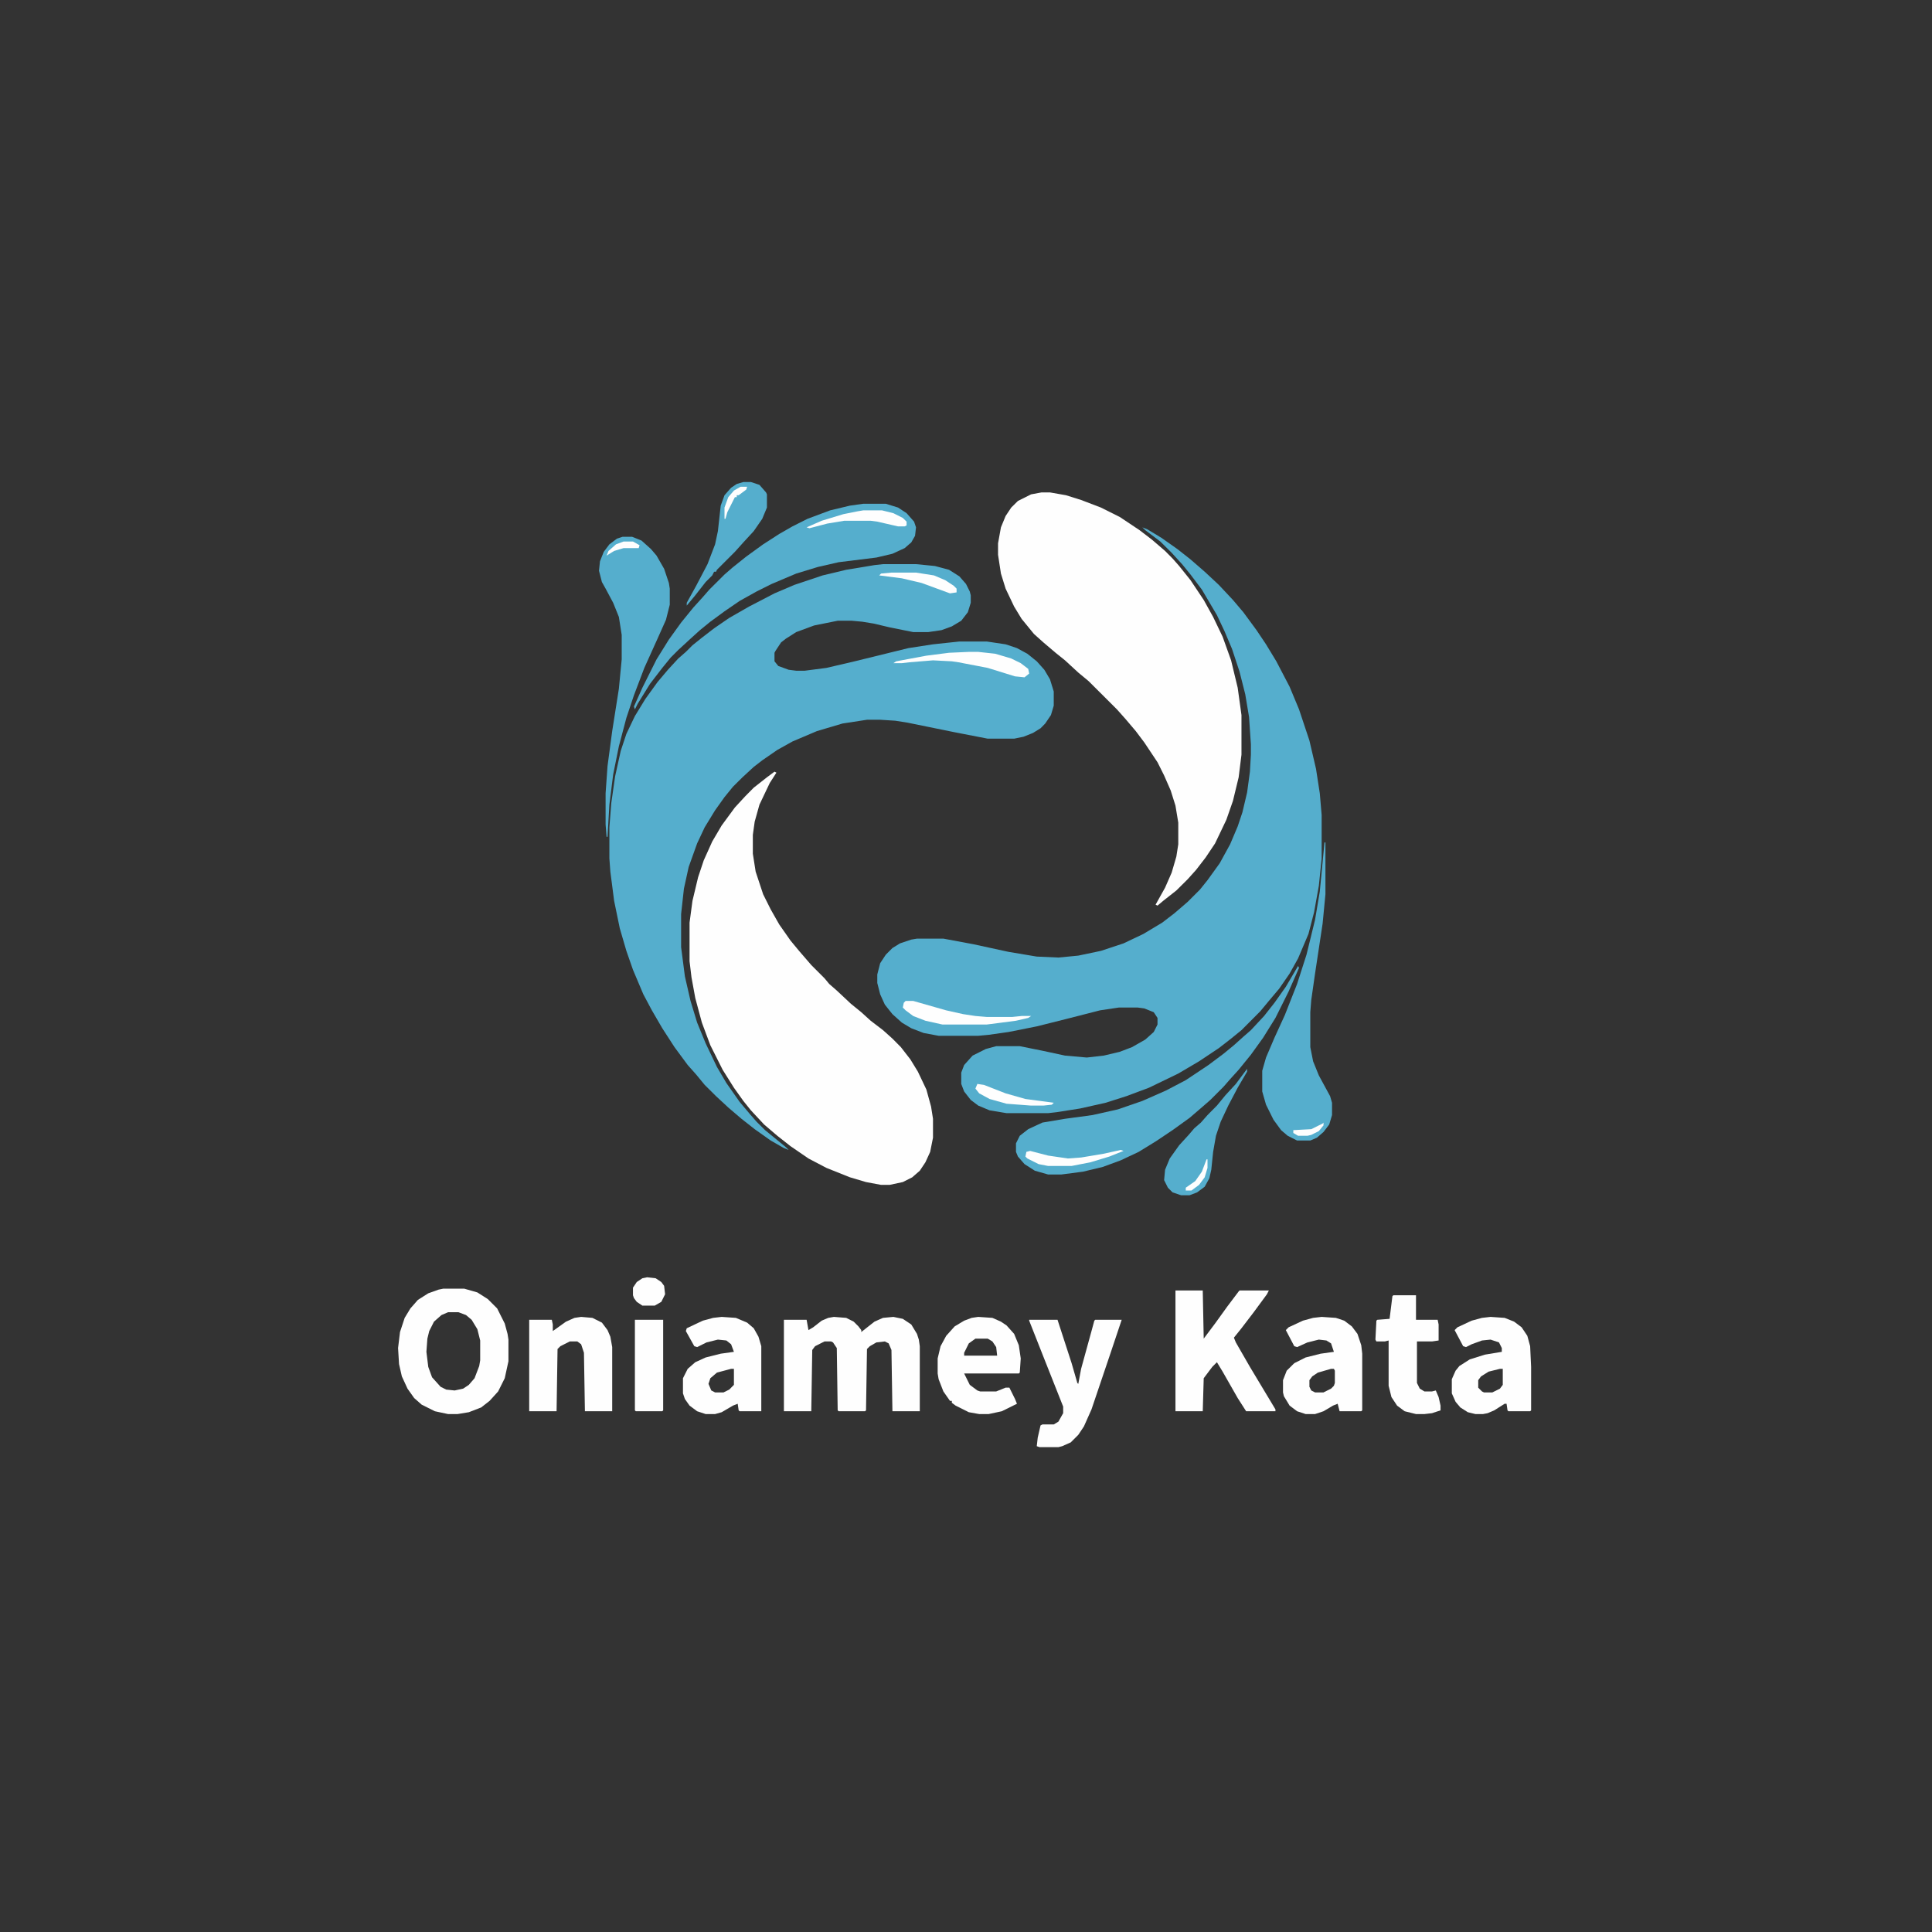 <?xml version="1.0" encoding="UTF-8"?>
<svg xmlns="http://www.w3.org/2000/svg" xmlns:xlink="http://www.w3.org/1999/xlink" width="24px" height="24px" viewBox="0 0 24 24" version="1.1">
<rect x="0" y="0" width="24" height="24" fill="#333333" stroke="none"/>
<g id="surface1">
<path style=" stroke:none;fill-rule:nonzero;fill:rgb(33.333%,68.235%,80.392%);fill-opacity:1;" d="M 10.969 7.008 L 11.379 7.008 L 11.613 7.031 L 11.789 7.078 L 11.918 7.16 L 12 7.254 L 12.047 7.348 L 12.059 7.395 L 12.059 7.488 L 12.023 7.605 L 11.941 7.711 L 11.824 7.781 L 11.695 7.828 L 11.531 7.852 L 11.344 7.852 L 11.051 7.793 L 10.852 7.746 L 10.711 7.723 L 10.582 7.711 L 10.406 7.711 L 10.113 7.77 L 9.891 7.852 L 9.762 7.934 L 9.703 7.98 L 9.633 8.086 L 9.621 8.109 L 9.621 8.215 L 9.668 8.273 L 9.797 8.32 L 9.891 8.332 L 9.996 8.332 L 10.266 8.297 L 10.617 8.215 L 11.285 8.051 L 11.59 8.004 L 11.918 7.969 L 12.258 7.969 L 12.492 8.004 L 12.633 8.051 L 12.762 8.121 L 12.879 8.215 L 12.973 8.32 L 13.043 8.438 L 13.09 8.59 L 13.09 8.766 L 13.055 8.883 L 12.984 8.988 L 12.926 9.047 L 12.832 9.105 L 12.715 9.152 L 12.598 9.176 L 12.27 9.176 L 11.848 9.094 L 11.273 8.977 L 11.121 8.953 L 10.934 8.941 L 10.77 8.941 L 10.465 8.988 L 10.148 9.082 L 9.844 9.211 L 9.656 9.316 L 9.469 9.445 L 9.363 9.527 L 9.223 9.656 L 9.105 9.773 L 9 9.902 L 8.883 10.066 L 8.754 10.277 L 8.66 10.477 L 8.555 10.77 L 8.496 11.039 L 8.461 11.355 L 8.461 11.766 L 8.508 12.129 L 8.578 12.434 L 8.66 12.703 L 8.766 12.961 L 8.906 13.254 L 9.023 13.453 L 9.188 13.688 L 9.316 13.84 L 9.398 13.934 L 9.504 14.039 L 9.762 14.25 L 9.797 14.285 L 9.738 14.262 L 9.574 14.168 L 9.375 14.027 L 9.211 13.898 L 9.047 13.758 L 8.895 13.617 L 8.754 13.477 L 8.648 13.348 L 8.543 13.23 L 8.379 13.008 L 8.227 12.773 L 8.098 12.551 L 7.992 12.352 L 7.863 12.047 L 7.781 11.812 L 7.699 11.531 L 7.629 11.191 L 7.582 10.828 L 7.57 10.664 L 7.57 10.277 L 7.594 9.973 L 7.641 9.645 L 7.711 9.328 L 7.781 9.117 L 7.887 8.895 L 8.016 8.684 L 8.168 8.473 L 8.297 8.32 L 8.426 8.18 L 8.52 8.098 L 8.602 8.016 L 8.719 7.922 L 8.871 7.805 L 9.059 7.676 L 9.305 7.535 L 9.621 7.371 L 9.867 7.266 L 10.219 7.148 L 10.512 7.078 L 10.863 7.02 Z M 10.969 7.008 "/>
<path style=" stroke:none;fill-rule:nonzero;fill:rgb(33.333%,68.235%,80.392%);fill-opacity:1;" d="M 14.191 6.551 L 14.25 6.574 L 14.426 6.68 L 14.625 6.82 L 14.789 6.949 L 14.965 7.102 L 15.141 7.266 L 15.316 7.453 L 15.445 7.605 L 15.609 7.828 L 15.727 8.004 L 15.855 8.215 L 16.02 8.531 L 16.137 8.812 L 16.266 9.199 L 16.348 9.551 L 16.395 9.855 L 16.418 10.125 L 16.418 10.664 L 16.383 11.004 L 16.324 11.332 L 16.254 11.602 L 16.125 11.906 L 16.02 12.094 L 15.891 12.281 L 15.762 12.434 L 15.656 12.562 L 15.422 12.797 L 15.293 12.902 L 15.141 13.02 L 14.895 13.184 L 14.637 13.336 L 14.273 13.512 L 13.992 13.617 L 13.734 13.699 L 13.418 13.77 L 13.125 13.816 L 13.02 13.828 L 12.504 13.828 L 12.293 13.793 L 12.152 13.734 L 12.059 13.664 L 11.977 13.559 L 11.941 13.465 L 11.941 13.324 L 11.977 13.23 L 12.082 13.113 L 12.246 13.031 L 12.375 12.996 L 12.668 12.996 L 12.961 13.055 L 13.23 13.113 L 13.5 13.137 L 13.711 13.113 L 13.91 13.066 L 14.062 13.008 L 14.227 12.914 L 14.332 12.82 L 14.379 12.727 L 14.379 12.645 L 14.332 12.574 L 14.215 12.527 L 14.133 12.516 L 13.898 12.516 L 13.664 12.551 L 13.254 12.656 L 12.879 12.75 L 12.527 12.82 L 12.281 12.855 L 12.152 12.867 L 11.66 12.867 L 11.473 12.832 L 11.32 12.773 L 11.203 12.703 L 11.086 12.598 L 10.992 12.48 L 10.934 12.352 L 10.898 12.211 L 10.898 12.105 L 10.934 11.965 L 11.004 11.859 L 11.086 11.777 L 11.18 11.719 L 11.32 11.672 L 11.391 11.66 L 11.719 11.66 L 12.094 11.73 L 12.527 11.824 L 12.879 11.883 L 13.148 11.895 L 13.395 11.871 L 13.676 11.812 L 13.957 11.719 L 14.203 11.602 L 14.438 11.461 L 14.59 11.344 L 14.754 11.203 L 14.906 11.051 L 15 10.934 L 15.152 10.723 L 15.281 10.488 L 15.375 10.266 L 15.434 10.09 L 15.492 9.844 L 15.527 9.586 L 15.539 9.375 L 15.539 9.246 L 15.516 8.906 L 15.469 8.625 L 15.398 8.344 L 15.305 8.062 L 15.211 7.84 L 15.117 7.641 L 14.93 7.324 L 14.789 7.137 L 14.684 7.008 L 14.555 6.867 L 14.414 6.727 L 14.227 6.586 Z M 14.191 6.551 "/>
<path style=" stroke:none;fill-rule:nonzero;fill:rgb(99.608%,99.608%,99.608%);fill-opacity:1;" d="M 9.621 9.586 L 9.645 9.598 L 9.562 9.727 L 9.434 9.996 L 9.375 10.207 L 9.352 10.371 L 9.352 10.605 L 9.387 10.828 L 9.48 11.109 L 9.574 11.297 L 9.68 11.484 L 9.82 11.684 L 9.926 11.812 L 10.078 11.988 L 10.242 12.152 L 10.301 12.223 L 10.395 12.305 L 10.57 12.469 L 10.699 12.574 L 10.816 12.68 L 10.969 12.797 L 11.086 12.902 L 11.191 13.008 L 11.309 13.16 L 11.402 13.312 L 11.508 13.535 L 11.566 13.746 L 11.59 13.898 L 11.59 14.133 L 11.555 14.309 L 11.496 14.438 L 11.426 14.543 L 11.332 14.625 L 11.215 14.684 L 11.051 14.719 L 10.945 14.719 L 10.758 14.684 L 10.559 14.625 L 10.266 14.508 L 10.043 14.391 L 9.82 14.238 L 9.656 14.109 L 9.492 13.969 L 9.328 13.793 L 9.234 13.676 L 9.117 13.512 L 8.977 13.289 L 8.824 12.984 L 8.719 12.703 L 8.637 12.398 L 8.59 12.141 L 8.566 11.941 L 8.566 11.461 L 8.602 11.191 L 8.672 10.898 L 8.742 10.688 L 8.848 10.453 L 8.965 10.254 L 9.129 10.031 L 9.258 9.891 L 9.363 9.785 L 9.527 9.656 Z M 9.621 9.586 "/>
<path style=" stroke:none;fill-rule:nonzero;fill:rgb(99.608%,99.608%,99.608%);fill-opacity:1;" d="M 12.938 6.117 L 13.043 6.117 L 13.242 6.152 L 13.43 6.211 L 13.676 6.305 L 13.91 6.422 L 14.156 6.586 L 14.309 6.703 L 14.473 6.844 L 14.566 6.938 L 14.648 7.031 L 14.789 7.207 L 14.953 7.453 L 15.07 7.664 L 15.188 7.91 L 15.293 8.203 L 15.375 8.543 L 15.422 8.883 L 15.422 9.375 L 15.387 9.656 L 15.316 9.949 L 15.234 10.184 L 15.094 10.477 L 14.977 10.652 L 14.859 10.805 L 14.754 10.922 L 14.613 11.062 L 14.449 11.191 L 14.379 11.25 L 14.355 11.238 L 14.473 11.027 L 14.555 10.84 L 14.613 10.641 L 14.637 10.488 L 14.637 10.219 L 14.602 10.008 L 14.543 9.82 L 14.461 9.633 L 14.379 9.469 L 14.215 9.223 L 14.109 9.082 L 13.98 8.93 L 13.875 8.812 L 13.523 8.461 L 13.395 8.355 L 13.23 8.203 L 13.113 8.109 L 12.961 7.98 L 12.844 7.875 L 12.691 7.688 L 12.598 7.535 L 12.492 7.312 L 12.434 7.125 L 12.398 6.891 L 12.398 6.75 L 12.434 6.551 L 12.492 6.41 L 12.562 6.305 L 12.645 6.223 L 12.809 6.141 Z M 12.938 6.117 "/>
<path style=" stroke:none;fill-rule:nonzero;fill:rgb(33.333%,68.235%,80.392%);fill-opacity:1;" d="M 16.125 12 L 16.137 12.023 L 16.008 12.316 L 15.844 12.645 L 15.691 12.891 L 15.539 13.102 L 15.387 13.289 L 15.281 13.406 L 15.199 13.5 L 15.035 13.664 L 14.941 13.746 L 14.777 13.887 L 14.566 14.039 L 14.355 14.18 L 14.145 14.309 L 13.922 14.414 L 13.699 14.496 L 13.453 14.555 L 13.184 14.59 L 13.02 14.59 L 12.855 14.543 L 12.727 14.461 L 12.645 14.367 L 12.621 14.309 L 12.621 14.203 L 12.668 14.109 L 12.773 14.027 L 12.949 13.945 L 13.23 13.898 L 13.57 13.852 L 13.887 13.781 L 14.191 13.676 L 14.484 13.547 L 14.73 13.418 L 15.012 13.23 L 15.199 13.09 L 15.328 12.984 L 15.445 12.879 L 15.539 12.797 L 15.703 12.621 L 15.832 12.457 L 15.973 12.258 L 16.09 12.059 Z M 16.125 12 "/>
<path style=" stroke:none;fill-rule:nonzero;fill:rgb(33.333%,68.235%,80.392%);fill-opacity:1;" d="M 10.723 6.258 L 11.004 6.258 L 11.156 6.305 L 11.262 6.375 L 11.355 6.48 L 11.379 6.551 L 11.367 6.656 L 11.32 6.738 L 11.238 6.809 L 11.086 6.879 L 10.887 6.926 L 10.418 6.984 L 10.16 7.043 L 9.891 7.125 L 9.586 7.254 L 9.398 7.348 L 9.188 7.465 L 9 7.594 L 8.824 7.723 L 8.695 7.828 L 8.578 7.934 L 8.426 8.074 L 8.332 8.168 L 8.227 8.297 L 8.074 8.496 L 7.922 8.742 L 7.887 8.812 L 7.875 8.777 L 7.98 8.543 L 8.156 8.191 L 8.309 7.945 L 8.461 7.734 L 8.613 7.547 L 8.73 7.418 L 8.812 7.324 L 9 7.137 L 9.094 7.055 L 9.27 6.914 L 9.48 6.762 L 9.68 6.633 L 9.844 6.539 L 10.031 6.445 L 10.312 6.34 L 10.559 6.281 Z M 10.723 6.258 "/>
<path style=" stroke:none;fill-rule:nonzero;fill:rgb(99.608%,99.608%,99.608%);fill-opacity:1;" d="M 10.359 16.359 L 10.512 16.371 L 10.605 16.418 L 10.664 16.477 L 10.699 16.523 L 10.699 16.547 L 10.863 16.418 L 10.969 16.371 L 11.098 16.359 L 11.215 16.383 L 11.32 16.453 L 11.391 16.57 L 11.414 16.641 L 11.426 16.723 L 11.426 17.531 L 11.086 17.531 L 11.074 16.77 L 11.039 16.688 L 10.992 16.664 L 10.887 16.676 L 10.805 16.723 L 10.77 16.758 L 10.758 17.52 L 10.746 17.531 L 10.418 17.531 L 10.406 17.52 L 10.395 16.746 L 10.348 16.676 L 10.324 16.664 L 10.242 16.664 L 10.125 16.723 L 10.09 16.77 L 10.078 17.531 L 9.738 17.531 L 9.738 16.395 L 10.02 16.395 L 10.043 16.523 L 10.102 16.488 L 10.207 16.406 L 10.289 16.371 Z M 10.359 16.359 "/>
<path style=" stroke:none;fill-rule:nonzero;fill:rgb(99.608%,99.608%,99.608%);fill-opacity:1;" d="M 5.508 16.008 L 5.766 16.008 L 5.93 16.055 L 6.059 16.137 L 6.176 16.254 L 6.27 16.441 L 6.305 16.57 L 6.316 16.641 L 6.316 16.91 L 6.27 17.121 L 6.188 17.285 L 6.082 17.402 L 5.977 17.484 L 5.824 17.543 L 5.684 17.566 L 5.566 17.566 L 5.402 17.531 L 5.238 17.449 L 5.145 17.367 L 5.062 17.25 L 4.992 17.098 L 4.957 16.945 L 4.945 16.746 L 4.969 16.547 L 5.027 16.371 L 5.098 16.254 L 5.191 16.148 L 5.32 16.066 L 5.449 16.02 Z M 5.566 16.301 L 5.484 16.336 L 5.391 16.418 L 5.332 16.535 L 5.309 16.629 L 5.297 16.793 L 5.32 16.98 L 5.367 17.109 L 5.473 17.227 L 5.543 17.262 L 5.648 17.273 L 5.754 17.25 L 5.824 17.203 L 5.895 17.121 L 5.953 16.969 L 5.965 16.898 L 5.965 16.652 L 5.93 16.512 L 5.859 16.395 L 5.789 16.336 L 5.695 16.301 Z M 5.566 16.301 "/>
<path style=" stroke:none;fill-rule:nonzero;fill:rgb(33.333%,68.235%,80.392%);fill-opacity:1;" d="M 16.453 10.465 L 16.465 10.465 L 16.465 11.109 L 16.43 11.473 L 16.336 12.094 L 16.289 12.422 L 16.277 12.574 L 16.277 13.008 L 16.312 13.184 L 16.383 13.359 L 16.523 13.617 L 16.547 13.699 L 16.547 13.852 L 16.512 13.969 L 16.441 14.062 L 16.359 14.133 L 16.277 14.168 L 16.113 14.168 L 15.996 14.109 L 15.914 14.039 L 15.82 13.91 L 15.727 13.723 L 15.68 13.559 L 15.68 13.301 L 15.727 13.137 L 15.832 12.891 L 15.961 12.609 L 16.113 12.223 L 16.23 11.859 L 16.336 11.426 L 16.395 11.074 L 16.441 10.594 Z M 16.453 10.465 "/>
<path style=" stroke:none;fill-rule:nonzero;fill:rgb(33.333%,68.235%,80.392%);fill-opacity:1;" d="M 7.734 6.668 L 7.852 6.668 L 7.969 6.715 L 8.086 6.82 L 8.156 6.902 L 8.25 7.066 L 8.309 7.242 L 8.32 7.312 L 8.32 7.512 L 8.273 7.699 L 8.168 7.934 L 8.004 8.297 L 7.875 8.637 L 7.781 8.918 L 7.688 9.27 L 7.617 9.621 L 7.57 9.996 L 7.547 10.395 L 7.535 10.395 L 7.523 10.242 L 7.523 9.855 L 7.547 9.516 L 7.605 9.082 L 7.688 8.555 L 7.723 8.191 L 7.723 7.887 L 7.688 7.664 L 7.617 7.488 L 7.523 7.312 L 7.477 7.23 L 7.441 7.09 L 7.453 6.973 L 7.5 6.855 L 7.57 6.762 L 7.664 6.691 Z M 7.734 6.668 "/>
<path style=" stroke:none;fill-rule:nonzero;fill:rgb(99.608%,99.608%,99.608%);fill-opacity:1;" d="M 14.602 16.031 L 14.941 16.031 L 14.953 16.629 L 15.094 16.441 L 15.246 16.23 L 15.387 16.043 L 15.398 16.031 L 15.762 16.031 L 15.738 16.078 L 15.574 16.301 L 15.422 16.5 L 15.328 16.617 L 15.352 16.676 L 15.527 16.98 L 15.844 17.508 L 15.844 17.531 L 15.48 17.531 L 15.375 17.367 L 15.188 17.039 L 15.117 16.922 L 15.059 16.98 L 14.953 17.121 L 14.941 17.531 L 14.602 17.531 Z M 14.602 16.031 "/>
<path style=" stroke:none;fill-rule:nonzero;fill:rgb(99.608%,99.608%,99.608%);fill-opacity:1;" d="M 7.219 16.359 L 7.359 16.371 L 7.477 16.43 L 7.547 16.523 L 7.582 16.605 L 7.605 16.734 L 7.605 17.531 L 7.266 17.531 L 7.254 16.805 L 7.219 16.699 L 7.172 16.664 L 7.078 16.664 L 6.961 16.723 L 6.926 16.758 L 6.914 17.531 L 6.574 17.531 L 6.574 16.395 L 6.855 16.395 L 6.867 16.453 L 6.867 16.535 L 7.031 16.418 L 7.137 16.371 Z M 7.219 16.359 "/>
<path style=" stroke:none;fill-rule:nonzero;fill:rgb(99.608%,99.608%,99.608%);fill-opacity:1;" d="M 18.516 16.359 L 18.691 16.371 L 18.809 16.418 L 18.902 16.488 L 18.973 16.594 L 19.008 16.723 L 19.02 16.98 L 19.02 17.52 L 19.008 17.531 L 18.738 17.531 L 18.727 17.52 L 18.715 17.438 L 18.691 17.438 L 18.562 17.52 L 18.48 17.555 L 18.422 17.566 L 18.328 17.566 L 18.234 17.543 L 18.141 17.484 L 18.082 17.414 L 18.035 17.309 L 18.035 17.133 L 18.082 17.027 L 18.129 16.969 L 18.258 16.887 L 18.445 16.828 L 18.656 16.793 L 18.656 16.746 L 18.621 16.676 L 18.516 16.641 L 18.41 16.652 L 18.281 16.699 L 18.211 16.734 L 18.176 16.723 L 18.07 16.523 L 18.105 16.488 L 18.281 16.406 L 18.41 16.371 Z M 18.633 17.004 L 18.492 17.039 L 18.398 17.098 L 18.363 17.145 L 18.363 17.238 L 18.41 17.285 L 18.434 17.297 L 18.539 17.297 L 18.633 17.25 L 18.668 17.203 L 18.668 17.004 Z M 18.633 17.004 "/>
<path style=" stroke:none;fill-rule:nonzero;fill:rgb(99.608%,99.608%,99.608%);fill-opacity:1;" d="M 16.418 16.359 L 16.594 16.371 L 16.699 16.406 L 16.793 16.477 L 16.863 16.57 L 16.91 16.711 L 16.922 16.816 L 16.922 17.52 L 16.91 17.531 L 16.641 17.531 L 16.617 17.438 L 16.559 17.461 L 16.441 17.531 L 16.336 17.566 L 16.219 17.566 L 16.113 17.531 L 16.02 17.461 L 15.949 17.344 L 15.938 17.297 L 15.938 17.145 L 15.984 17.027 L 16.078 16.934 L 16.219 16.863 L 16.406 16.816 L 16.57 16.793 L 16.535 16.688 L 16.477 16.652 L 16.383 16.641 L 16.242 16.676 L 16.113 16.734 L 16.078 16.723 L 15.973 16.523 L 16.008 16.488 L 16.184 16.406 L 16.312 16.371 Z M 16.535 17.004 L 16.371 17.051 L 16.301 17.098 L 16.266 17.145 L 16.266 17.227 L 16.289 17.273 L 16.336 17.297 L 16.441 17.297 L 16.535 17.25 L 16.57 17.215 L 16.582 17.18 L 16.582 17.027 L 16.57 17.004 Z M 16.535 17.004 "/>
<path style=" stroke:none;fill-rule:nonzero;fill:rgb(99.608%,99.608%,99.608%);fill-opacity:1;" d="M 8.965 16.359 L 9.141 16.371 L 9.281 16.43 L 9.363 16.5 L 9.422 16.605 L 9.457 16.723 L 9.457 17.531 L 9.188 17.531 L 9.176 17.52 L 9.164 17.438 L 9.105 17.461 L 8.965 17.543 L 8.883 17.566 L 8.766 17.566 L 8.66 17.531 L 8.566 17.461 L 8.508 17.379 L 8.484 17.309 L 8.484 17.121 L 8.543 17.004 L 8.637 16.922 L 8.766 16.863 L 8.953 16.816 L 9.117 16.793 L 9.082 16.699 L 9.023 16.652 L 8.918 16.641 L 8.777 16.676 L 8.66 16.734 L 8.625 16.723 L 8.52 16.535 L 8.531 16.5 L 8.73 16.406 L 8.859 16.371 Z M 9.082 17.004 L 8.906 17.051 L 8.824 17.121 L 8.801 17.191 L 8.836 17.273 L 8.883 17.297 L 8.988 17.297 L 9.059 17.262 L 9.117 17.203 L 9.117 17.004 Z M 9.082 17.004 "/>
<path style=" stroke:none;fill-rule:nonzero;fill:rgb(99.608%,99.608%,99.608%);fill-opacity:1;" d="M 12.785 16.395 L 13.137 16.395 L 13.312 16.934 L 13.383 17.18 L 13.395 17.191 L 13.43 17.004 L 13.559 16.535 L 13.594 16.406 L 13.605 16.395 L 13.934 16.395 L 13.793 16.816 L 13.559 17.508 L 13.465 17.719 L 13.395 17.824 L 13.301 17.918 L 13.195 17.965 L 13.148 17.977 L 12.914 17.977 L 12.879 17.965 L 12.891 17.859 L 12.926 17.707 L 12.949 17.695 L 13.09 17.695 L 13.148 17.66 L 13.207 17.555 L 13.207 17.473 L 12.961 16.852 L 12.785 16.406 Z M 12.785 16.395 "/>
<path style=" stroke:none;fill-rule:nonzero;fill:rgb(99.608%,99.608%,99.608%);fill-opacity:1;" d="M 12.152 16.359 L 12.328 16.371 L 12.434 16.418 L 12.504 16.465 L 12.598 16.57 L 12.656 16.711 L 12.68 16.875 L 12.668 17.051 L 12.656 17.062 L 11.977 17.062 L 12.047 17.203 L 12.141 17.273 L 12.176 17.285 L 12.375 17.285 L 12.492 17.238 L 12.539 17.238 L 12.609 17.379 L 12.633 17.438 L 12.445 17.531 L 12.281 17.566 L 12.164 17.566 L 12.035 17.543 L 11.871 17.461 L 11.824 17.426 L 11.824 17.402 L 11.801 17.402 L 11.719 17.285 L 11.66 17.133 L 11.648 17.062 L 11.648 16.875 L 11.684 16.723 L 11.754 16.594 L 11.859 16.477 L 11.977 16.406 L 12.07 16.371 Z M 12.117 16.629 L 12.035 16.688 L 11.977 16.805 L 11.977 16.84 L 12.387 16.84 L 12.375 16.734 L 12.328 16.664 L 12.27 16.629 Z M 12.117 16.629 "/>
<path style=" stroke:none;fill-rule:nonzero;fill:rgb(99.608%,99.608%,99.608%);fill-opacity:1;" d="M 17.309 16.09 L 17.59 16.09 L 17.59 16.395 L 17.859 16.395 L 17.871 16.453 L 17.871 16.652 L 17.789 16.664 L 17.602 16.664 L 17.602 17.18 L 17.637 17.25 L 17.695 17.285 L 17.789 17.285 L 17.836 17.273 L 17.871 17.355 L 17.895 17.461 L 17.895 17.52 L 17.789 17.555 L 17.695 17.566 L 17.59 17.566 L 17.449 17.531 L 17.355 17.461 L 17.285 17.355 L 17.25 17.215 L 17.25 16.652 L 17.203 16.664 L 17.098 16.664 L 17.086 16.641 L 17.098 16.406 L 17.109 16.395 L 17.262 16.383 L 17.297 16.102 Z M 17.309 16.09 "/>
<path style=" stroke:none;fill-rule:nonzero;fill:rgb(33.333%,68.235%,80.392%);fill-opacity:1;" d="M 9.234 5.988 L 9.328 5.988 L 9.434 6.023 L 9.516 6.117 L 9.527 6.141 L 9.527 6.305 L 9.469 6.445 L 9.363 6.598 L 9.234 6.738 L 9.129 6.855 L 8.906 7.078 L 8.895 7.102 L 8.871 7.102 L 8.848 7.148 L 8.766 7.23 L 8.637 7.395 L 8.531 7.523 L 8.531 7.488 L 8.648 7.277 L 8.789 7.008 L 8.883 6.762 L 8.918 6.598 L 8.953 6.281 L 9 6.152 L 9.082 6.059 L 9.152 6.012 Z M 9.234 5.988 "/>
<path style=" stroke:none;fill-rule:nonzero;fill:rgb(33.333%,68.235%,80.392%);fill-opacity:1;" d="M 15.492 13.277 L 15.492 13.312 L 15.375 13.512 L 15.258 13.734 L 15.164 13.934 L 15.105 14.109 L 15.07 14.309 L 15.047 14.531 L 15.023 14.637 L 14.965 14.742 L 14.871 14.812 L 14.777 14.848 L 14.672 14.848 L 14.566 14.812 L 14.508 14.754 L 14.461 14.66 L 14.473 14.531 L 14.531 14.391 L 14.648 14.227 L 14.766 14.098 L 14.836 14.016 L 14.918 13.945 L 15 13.852 L 15.117 13.734 L 15.223 13.605 L 15.352 13.465 Z M 15.492 13.277 "/>
<path style=" stroke:none;fill-rule:nonzero;fill:rgb(99.608%,99.608%,99.608%);fill-opacity:1;" d="M 7.887 16.395 L 8.238 16.395 L 8.238 17.52 L 8.227 17.531 L 7.898 17.531 L 7.887 17.52 Z M 7.887 16.395 "/>
<path style=" stroke:none;fill-rule:nonzero;fill:rgb(99.608%,99.608%,99.608%);fill-opacity:1;" d="M 12.035 8.098 L 12.152 8.098 L 12.363 8.121 L 12.562 8.18 L 12.68 8.238 L 12.773 8.309 L 12.785 8.367 L 12.727 8.414 L 12.609 8.402 L 12.27 8.297 L 11.906 8.227 L 11.824 8.215 L 11.59 8.203 L 11.297 8.227 L 11.203 8.238 L 11.098 8.238 L 11.133 8.215 L 11.508 8.145 L 11.789 8.109 Z M 12.035 8.098 "/>
<path style=" stroke:none;fill-rule:nonzero;fill:rgb(99.608%,99.608%,99.608%);fill-opacity:1;" d="M 11.25 12.434 L 11.344 12.434 L 11.754 12.551 L 11.965 12.598 L 12.117 12.621 L 12.258 12.633 L 12.574 12.633 L 12.691 12.621 L 12.809 12.621 L 12.773 12.645 L 12.621 12.68 L 12.258 12.727 L 11.707 12.727 L 11.496 12.68 L 11.344 12.621 L 11.25 12.551 L 11.215 12.516 L 11.227 12.457 Z M 11.25 12.434 "/>
<path style=" stroke:none;fill-rule:nonzero;fill:rgb(99.608%,99.608%,99.608%);fill-opacity:1;" d="M 8.039 15.867 L 8.145 15.879 L 8.215 15.926 L 8.25 15.973 L 8.262 16.078 L 8.215 16.172 L 8.133 16.219 L 7.98 16.219 L 7.91 16.172 L 7.875 16.125 L 7.863 16.09 L 7.863 15.996 L 7.91 15.926 L 7.98 15.879 Z M 8.039 15.867 "/>
<path style=" stroke:none;fill-rule:nonzero;fill:rgb(99.608%,99.608%,99.608%);fill-opacity:1;" d="M 10.723 6.34 L 10.957 6.34 L 11.098 6.375 L 11.215 6.434 L 11.262 6.48 L 11.262 6.527 L 11.238 6.539 L 11.156 6.539 L 10.898 6.48 L 10.816 6.469 L 10.488 6.469 L 10.277 6.504 L 10.055 6.562 L 10.02 6.551 L 10.207 6.469 L 10.477 6.387 L 10.652 6.352 Z M 10.723 6.34 "/>
<path style=" stroke:none;fill-rule:nonzero;fill:rgb(99.608%,99.608%,99.608%);fill-opacity:1;" d="M 13.922 14.285 L 13.957 14.297 L 13.781 14.367 L 13.547 14.438 L 13.312 14.484 L 13.02 14.484 L 12.902 14.461 L 12.762 14.391 L 12.738 14.367 L 12.75 14.309 L 12.797 14.297 L 13.02 14.355 L 13.266 14.391 L 13.43 14.379 L 13.711 14.332 Z M 13.922 14.285 "/>
<path style=" stroke:none;fill-rule:nonzero;fill:rgb(99.608%,99.608%,99.608%);fill-opacity:1;" d="M 11.074 7.113 L 11.379 7.113 L 11.602 7.148 L 11.742 7.207 L 11.848 7.277 L 11.883 7.312 L 11.883 7.359 L 11.801 7.371 L 11.449 7.242 L 11.203 7.184 L 10.922 7.148 L 10.945 7.125 Z M 11.074 7.113 "/>
<path style=" stroke:none;fill-rule:nonzero;fill:rgb(99.608%,99.608%,99.608%);fill-opacity:1;" d="M 12.141 13.465 L 12.223 13.477 L 12.492 13.582 L 12.738 13.652 L 13.09 13.699 L 13.066 13.723 L 12.961 13.734 L 12.809 13.734 L 12.504 13.711 L 12.293 13.652 L 12.164 13.582 L 12.117 13.523 Z M 12.141 13.465 "/>
<path style=" stroke:none;fill-rule:nonzero;fill:rgb(99.608%,99.608%,99.608%);fill-opacity:1;" d="M 9.199 6.047 L 9.281 6.047 L 9.27 6.082 L 9.176 6.152 L 9.152 6.152 L 9.152 6.176 L 9.129 6.176 L 9.035 6.363 L 9.012 6.445 L 9 6.445 L 9 6.305 L 9.047 6.176 L 9.117 6.094 Z M 9.199 6.047 "/>
<path style=" stroke:none;fill-rule:nonzero;fill:rgb(99.608%,99.608%,99.608%);fill-opacity:1;" d="M 7.746 6.727 L 7.863 6.727 L 7.945 6.773 L 7.934 6.809 L 7.746 6.809 L 7.629 6.844 L 7.535 6.902 L 7.559 6.844 L 7.652 6.762 Z M 7.746 6.727 "/>
<path style=" stroke:none;fill-rule:nonzero;fill:rgb(99.608%,99.608%,99.608%);fill-opacity:1;" d="M 14.988 14.402 L 15 14.402 L 15 14.508 L 14.965 14.625 L 14.895 14.719 L 14.801 14.789 L 14.73 14.789 L 14.73 14.754 L 14.848 14.672 L 14.93 14.555 Z M 14.988 14.402 "/>
<path style=" stroke:none;fill-rule:nonzero;fill:rgb(99.608%,99.608%,99.608%);fill-opacity:1;" d="M 16.441 13.945 L 16.441 13.98 L 16.383 14.051 L 16.289 14.098 L 16.242 14.109 L 16.125 14.109 L 16.066 14.074 L 16.066 14.039 L 16.289 14.027 L 16.43 13.957 Z M 16.441 13.945 "/>
</g>
</svg>
